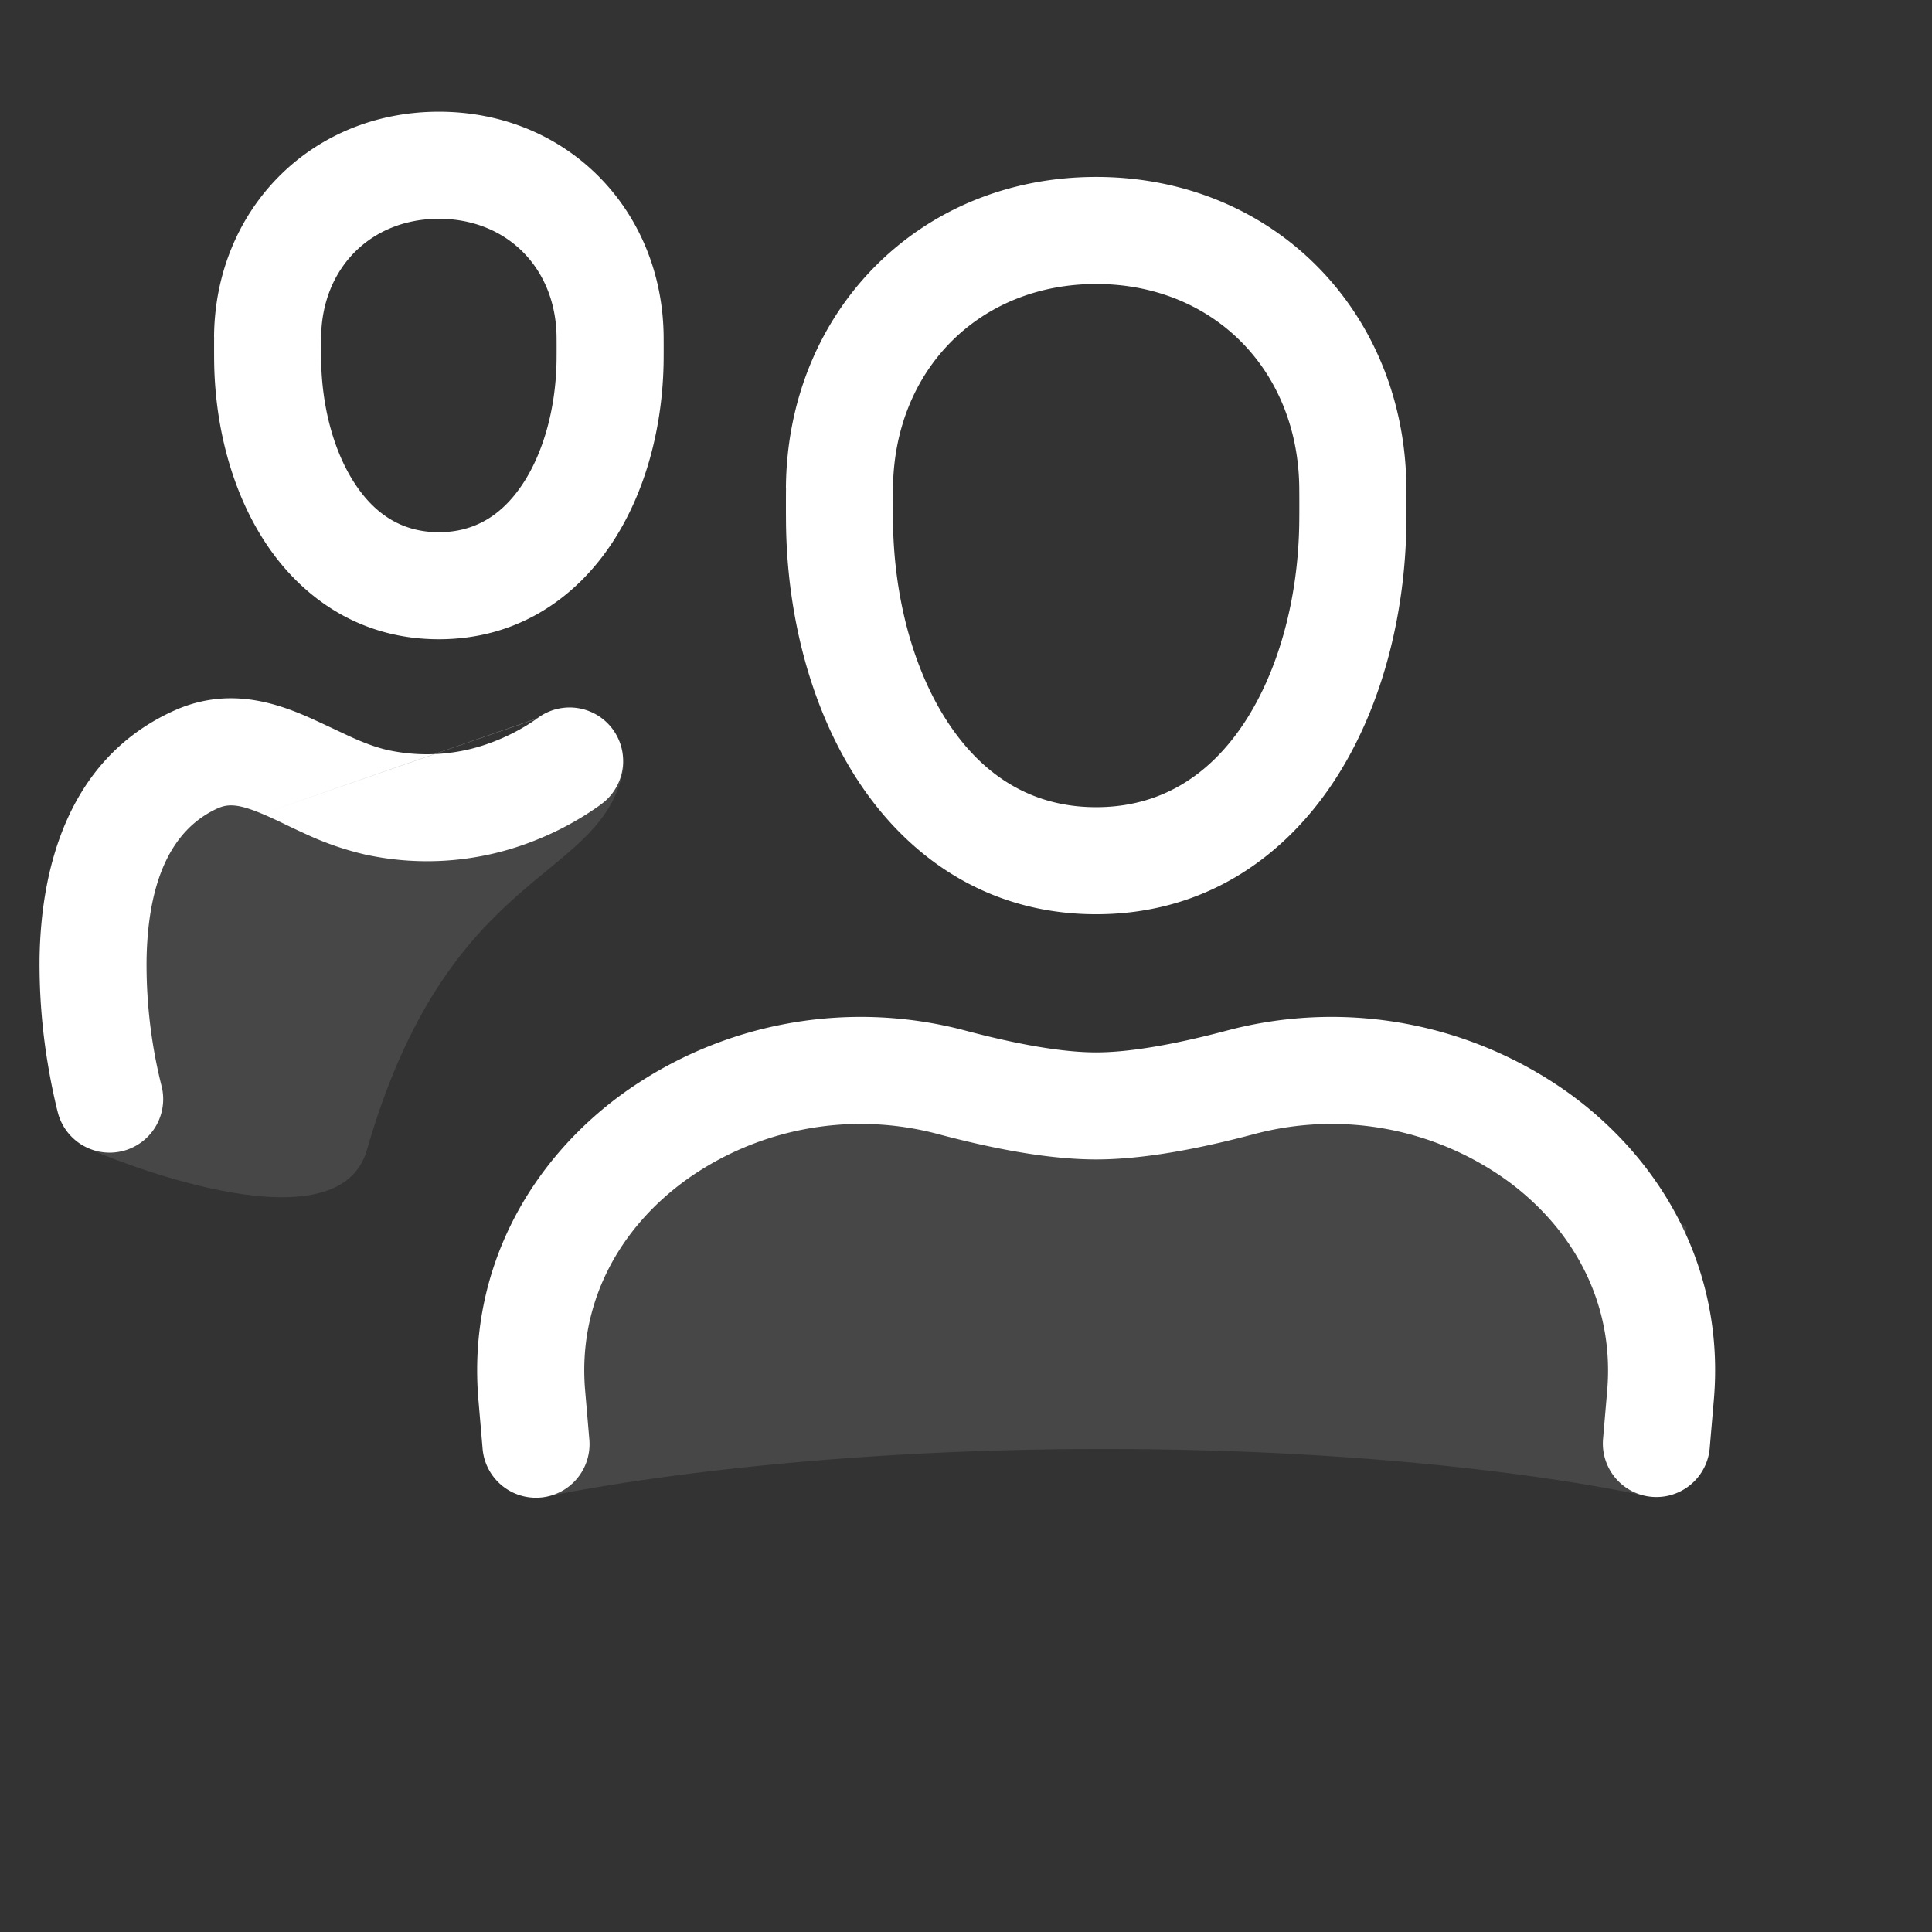 <?xml version="1.0" encoding="utf-8"?>
<svg fill="#FFFFFF" viewBox="0 0 24 24" xmlns="http://www.w3.org/2000/svg">
<rect x="0" y="0" width="24" height="24" fill="#333333" stroke="none"/>
<path _ngcontent-ng-c1909134112="" clip-rule="evenodd" d="M5.452 2.718c-.845 0-1.457.613-1.463 1.478a17.213 17.213 0 0 0 0 .26c.006.604.163 1.172.43 1.568.253.378.59.587 1.033.587.443 0 .78-.21 1.033-.587.267-.396.424-.964.429-1.568a18.086 18.086 0 0 0 0-.26c-.005-.865-.617-1.478-1.462-1.478Zm-2.793 1.47c.01-1.576 1.196-2.8 2.793-2.8 1.596 0 2.782 1.224 2.792 2.8a18.357 18.357 0 0 1 0 .28c-.007.8-.211 1.638-.655 2.298-.456.679-1.177 1.175-2.137 1.175S3.77 7.445 3.314 6.766c-.443-.66-.648-1.498-.654-2.299a19.066 19.066 0 0 1 0-.28Z" fill-rule="evenodd" style="color: inherit"/>
<path _ngcontent-ng-c1909134112="" d="M7.727 9.64c.246-.98-2 .663-4.508 0-.77-.205-1.08.257-1.673 1.161-.749 1.142-.363 3.504-.363 3.504s2.998 1.288 3.374-.017c1.003-3.487 2.835-3.32 3.17-4.649Z" opacity=".1" style="color: inherit"/>
<path _ngcontent-ng-c1909134112="" clip-rule="evenodd" d="M3.258 10.11c-.301-.127-.428-.126-.56-.066-.611.282-.859.973-.877 1.86A6.188 6.188 0 0 0 2 13.463l.005.021.001.003a.665.665 0 0 1-1.283.35l.642-.175-.642.175v-.002l-.001-.003-.003-.01-.009-.035a7.635 7.635 0 0 1-.112-.547 7.516 7.516 0 0 1-.106-1.363c.02-.998.3-2.418 1.65-3.04.646-.299 1.219-.128 1.638.05.108.046.249.113.373.171l.194.091c.174.079.327.137.477.17A2.28 2.28 0 0 0 6.165 9.2a2.45 2.45 0 0 0 .509-.276h-.002v.002m.003-.003a.665.665 0 0 1 .84 1.03l-.422-.513.422.513v.001h-.002l-.002.003-.006.004-.016.013-.05.038a3.779 3.779 0 0 1-.782.424 3.61 3.61 0 0 1-2.119.18 3.742 3.742 0 0 1-.739-.255 11.362 11.362 0 0 1-.272-.128c-.09-.043-.167-.08-.269-.123m10.359-6.582c-1.454 0-2.515 1.071-2.524 2.546a30.35 30.35 0 0 0 0 .394c.009.954.256 1.873.7 2.533.43.64 1.03 1.026 1.824 1.026.793 0 1.394-.385 1.825-1.026.443-.66.69-1.579.698-2.533a24.424 24.424 0 0 0 0-.394c-.008-1.475-1.069-2.546-2.523-2.546ZM9.763 6.065c.014-2.185 1.648-3.867 3.854-3.867 2.206 0 3.84 1.682 3.854 3.867a33.498 33.498 0 0 1 0 .415c-.01 1.15-.305 2.34-.925 3.263-.634.942-1.618 1.614-2.929 1.614-1.31 0-2.295-.672-2.929-1.614-.62-.923-.915-2.113-.924-3.263a28.098 28.098 0 0 1 0-.415Z" fill-rule="evenodd" style="color: inherit"/>
<path _ngcontent-ng-c1909134112="" d="m20.463 18.588.488-3.343-1.64-1.066a4.06 4.06 0 0 0-2.748-.62l-2.86.381s-2.985-.368-4.35-.58l-.865.564a4.06 4.06 0 0 0-1.834 3.738l.078.941S9.417 18 13.702 18c4.286 0 6.761.588 6.761.588Z" opacity=".1" style="color: inherit"/>
<path _ngcontent-ng-c1909134112="" clip-rule="evenodd" d="M8.529 14.653c-.841.606-1.354 1.538-1.26 2.623l.052.607a.665.665 0 1 1-1.326.114l-.052-.607c-.138-1.616.643-2.977 1.809-3.816a5.06 5.06 0 0 1 4.232-.774c.657.175 1.218.273 1.633.273.414 0 .975-.098 1.632-.273a5.06 5.06 0 0 1 4.232.774c1.166.839 1.948 2.2 1.809 3.816l-.052.607a.665.665 0 0 1-1.325-.114l.052-.607c.093-1.085-.42-2.017-1.26-2.623a3.73 3.73 0 0 0-3.113-.568c-.697.186-1.389.318-1.975.318-.587 0-1.279-.132-1.975-.318a3.73 3.73 0 0 0-3.113.568Z" fill-rule="evenodd" style="color: inherit"/>
</svg>